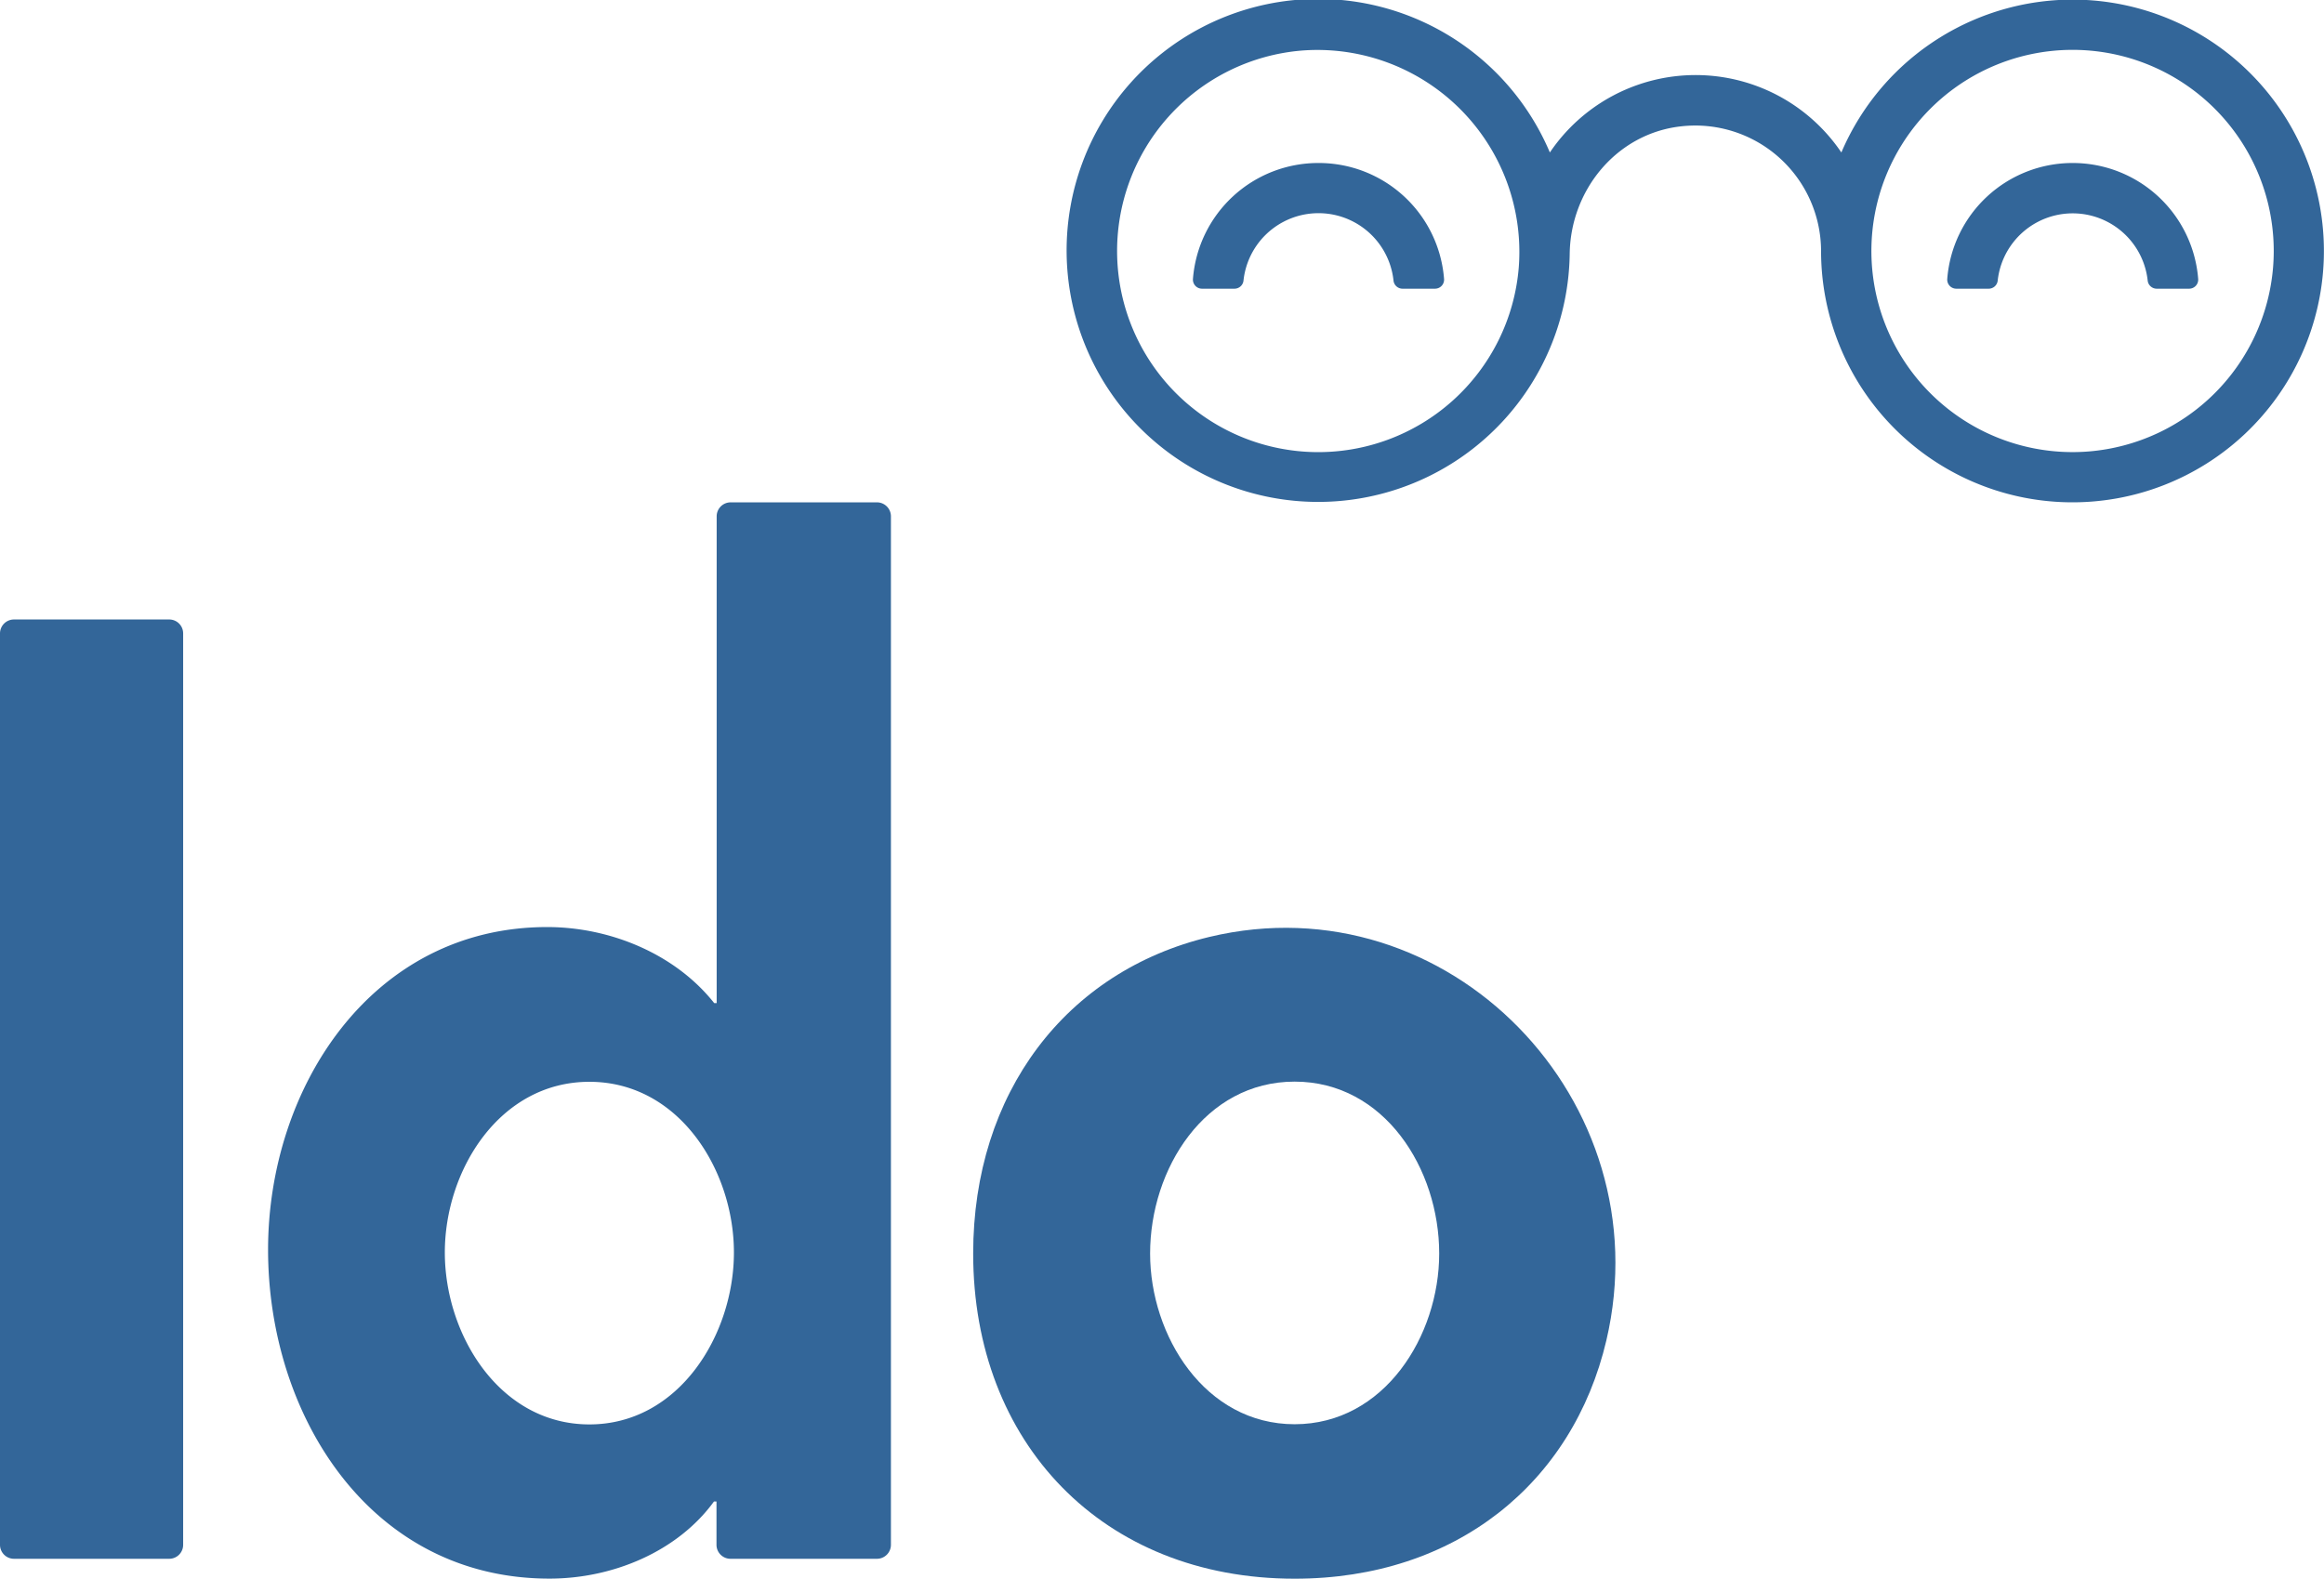 <svg id="Layer_1" data-name="Layer 1" xmlns="http://www.w3.org/2000/svg" viewBox="0 0 512 347.89"><defs><style>.cls-1{fill:#369;}</style></defs><title>Artboard 6</title><path class="cls-1" d="M37.27,343.5H3.08A3.08,3.08,0,0,1,0,340.42V139.59a3.08,3.08,0,0,1,3.08-3.08H37.27a3.07,3.07,0,0,1,3.08,3.08V340.42A3.07,3.07,0,0,1,37.27,343.5Z"/><path class="cls-1" d="M157.85,330.87h-.55c-8,11-22.24,17-36.24,17-39.53,0-62-36-62-72.48,0-35.68,22.79-71.1,61.49-71.1,14,0,28.28,6,36.79,16.75h.55V113.78a3.08,3.08,0,0,1,3.08-3.08H193.2a3.08,3.08,0,0,1,3.08,3.08V340.42a3.08,3.08,0,0,1-3.08,3.08H160.93a3.08,3.08,0,0,1-3.08-3.08ZM161.69,276c0-18.11-12.08-37.61-31.84-37.61S98,257.85,98,276s12.08,37.89,31.85,37.89S161.69,294.08,161.69,276Z"/><path class="cls-1" d="M353.9,295.36c-7.38,31.45-33.19,52.53-68.68,52.53-42.27,0-70.82-29.92-70.82-71.65,0-35.4,20.47-62.22,52.06-69.78C319.11,193.87,366.27,242.66,353.9,295.36ZM253.38,276.24c0,18.12,12.08,37.61,31.84,37.61s31.85-19.49,31.85-37.61c0-18.67-12.08-37.89-31.85-37.89S253.38,257.57,253.38,276.24Z"/><path class="cls-1" d="M459.67,0a55.41,55.41,0,0,0-54,33.6,38.75,38.75,0,0,0-64.22,0A55.42,55.42,0,1,0,345.82,56c.16-14.14,10.34-26.51,24.38-28.14a27.71,27.71,0,0,1,31,27.5A55.39,55.39,0,1,0,459.67,0ZM334.6,58.92a44.32,44.32,0,1,1-47.78-47.78A44.5,44.5,0,0,1,334.6,58.92ZM460.22,99.48a44.32,44.32,0,1,1,40.56-40.56A44.36,44.36,0,0,1,460.22,99.48Z"/><path class="cls-1" d="M456.61,35.92A27.69,27.69,0,0,0,429,61.45a2,2,0,0,0,2,2.17h7.11a2,2,0,0,0,2-1.76,16.62,16.62,0,0,1,33.05,0,2,2,0,0,0,2,1.76h7.12a2,2,0,0,0,2-2.17A27.71,27.71,0,0,0,456.61,35.92Z"/><path class="cls-1" d="M290.43,35.92a27.69,27.69,0,0,0-27.61,25.53,2,2,0,0,0,2,2.17h7.13a2,2,0,0,0,2-1.75,16.62,16.62,0,0,1,33.06,0,2,2,0,0,0,2,1.75h7.13a2,2,0,0,0,2-2.17A27.69,27.69,0,0,0,290.43,35.92Z"/></svg>
